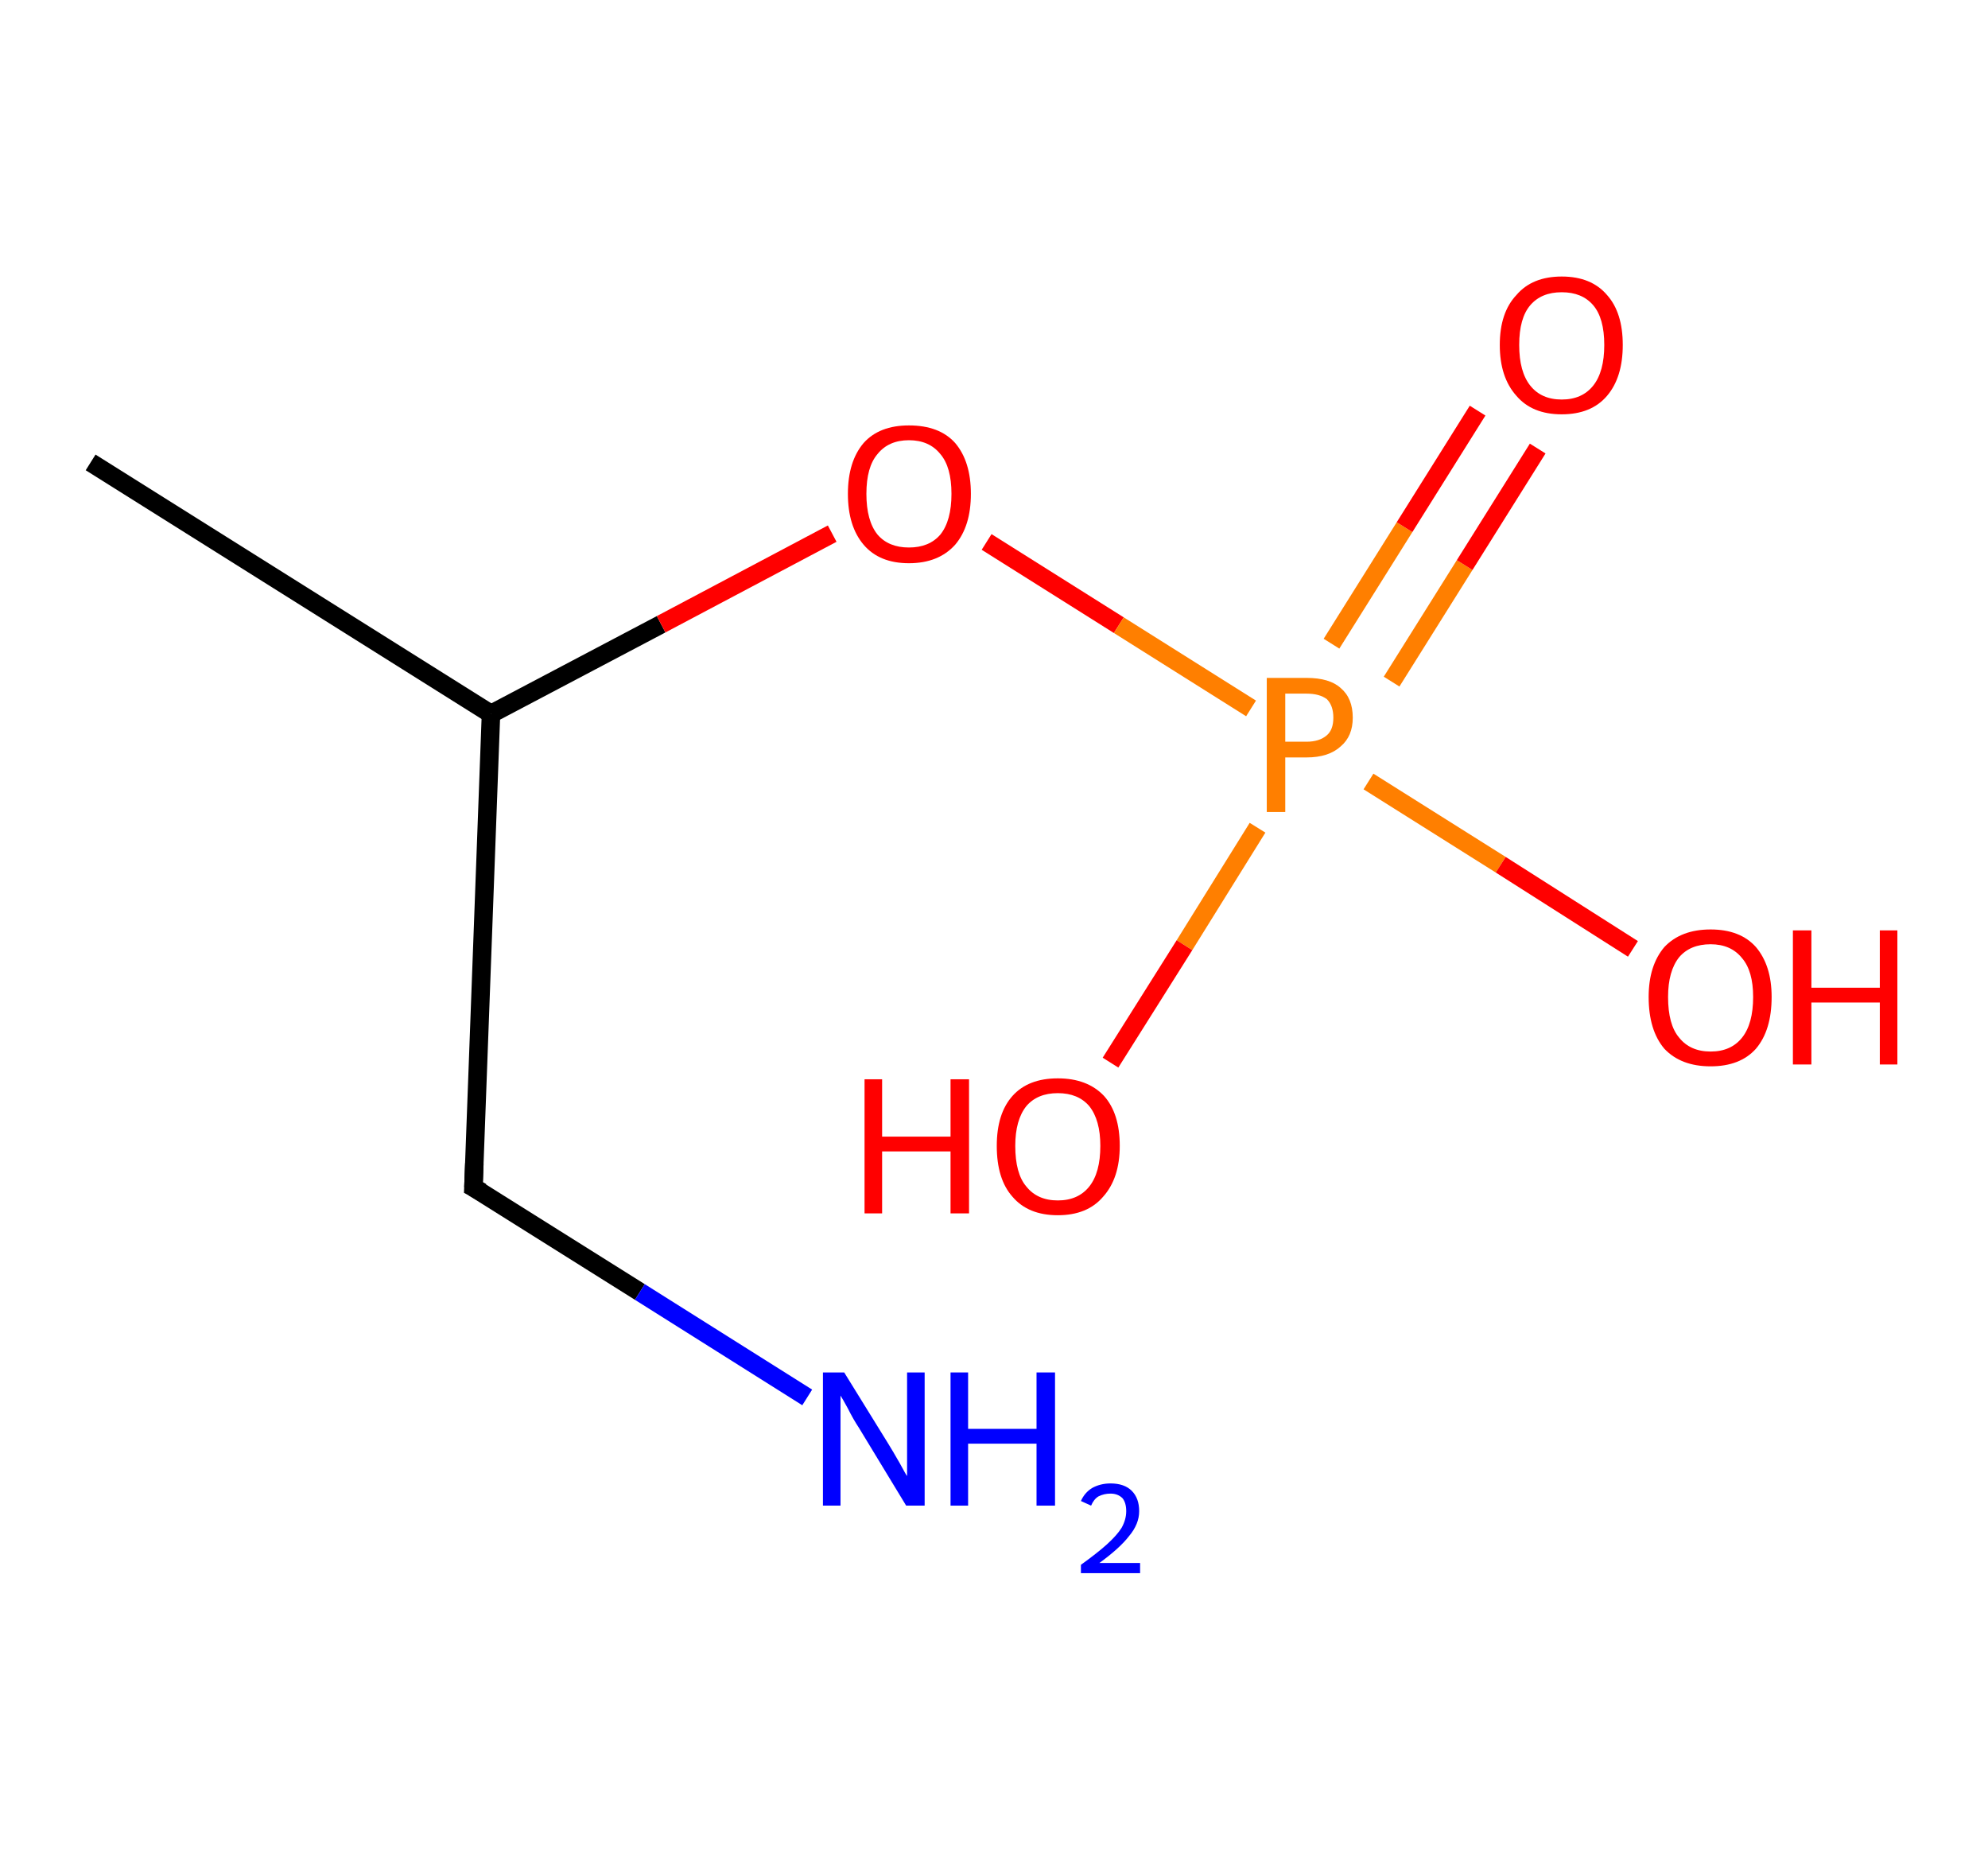 <?xml version='1.0' encoding='ASCII' standalone='yes'?>
<svg xmlns="http://www.w3.org/2000/svg" xmlns:rdkit="http://www.rdkit.org/xml" xmlns:xlink="http://www.w3.org/1999/xlink" version="1.1" baseProfile="full" xml:space="preserve" width="215px" height="200px" viewBox="0 0 215 200">
<!-- END OF HEADER -->
<rect style="opacity:1.0;fill:#FFFFFF;stroke:none" width="215.0" height="200.0" x="0.0" y="0.0"> </rect>
<path class="bond-0 atom-0 atom-1" d="M 9.8,50.0 L 53.1,77.2" style="fill:none;fill-rule:evenodd;stroke:#000000;stroke-width:2.0px;stroke-linecap:butt;stroke-linejoin:miter;stroke-opacity:1"/>
<path class="bond-1 atom-1 atom-2" d="M 53.1,77.2 L 51.2,128.4" style="fill:none;fill-rule:evenodd;stroke:#000000;stroke-width:2.0px;stroke-linecap:butt;stroke-linejoin:miter;stroke-opacity:1"/>
<path class="bond-2 atom-2 atom-3" d="M 51.2,128.4 L 69.2,139.7" style="fill:none;fill-rule:evenodd;stroke:#000000;stroke-width:2.0px;stroke-linecap:butt;stroke-linejoin:miter;stroke-opacity:1"/>
<path class="bond-2 atom-2 atom-3" d="M 69.2,139.7 L 87.3,151.1" style="fill:none;fill-rule:evenodd;stroke:#0000FF;stroke-width:2.0px;stroke-linecap:butt;stroke-linejoin:miter;stroke-opacity:1"/>
<path class="bond-3 atom-1 atom-4" d="M 53.1,77.2 L 71.5,67.5" style="fill:none;fill-rule:evenodd;stroke:#000000;stroke-width:2.0px;stroke-linecap:butt;stroke-linejoin:miter;stroke-opacity:1"/>
<path class="bond-3 atom-1 atom-4" d="M 71.5,67.5 L 90.0,57.7" style="fill:none;fill-rule:evenodd;stroke:#FF0000;stroke-width:2.0px;stroke-linecap:butt;stroke-linejoin:miter;stroke-opacity:1"/>
<path class="bond-4 atom-4 atom-5" d="M 106.7,58.6 L 121.0,67.6" style="fill:none;fill-rule:evenodd;stroke:#FF0000;stroke-width:2.0px;stroke-linecap:butt;stroke-linejoin:miter;stroke-opacity:1"/>
<path class="bond-4 atom-4 atom-5" d="M 121.0,67.6 L 135.3,76.6" style="fill:none;fill-rule:evenodd;stroke:#FF7F00;stroke-width:2.0px;stroke-linecap:butt;stroke-linejoin:miter;stroke-opacity:1"/>
<path class="bond-5 atom-5 atom-6" d="M 150.5,73.7 L 158.4,61.1" style="fill:none;fill-rule:evenodd;stroke:#FF7F00;stroke-width:2.0px;stroke-linecap:butt;stroke-linejoin:miter;stroke-opacity:1"/>
<path class="bond-5 atom-5 atom-6" d="M 158.4,61.1 L 166.3,48.5" style="fill:none;fill-rule:evenodd;stroke:#FF0000;stroke-width:2.0px;stroke-linecap:butt;stroke-linejoin:miter;stroke-opacity:1"/>
<path class="bond-5 atom-5 atom-6" d="M 144.0,69.6 L 151.9,57.0" style="fill:none;fill-rule:evenodd;stroke:#FF7F00;stroke-width:2.0px;stroke-linecap:butt;stroke-linejoin:miter;stroke-opacity:1"/>
<path class="bond-5 atom-5 atom-6" d="M 151.9,57.0 L 159.8,44.4" style="fill:none;fill-rule:evenodd;stroke:#FF0000;stroke-width:2.0px;stroke-linecap:butt;stroke-linejoin:miter;stroke-opacity:1"/>
<path class="bond-6 atom-5 atom-7" d="M 136.0,89.5 L 128.1,102.2" style="fill:none;fill-rule:evenodd;stroke:#FF7F00;stroke-width:2.0px;stroke-linecap:butt;stroke-linejoin:miter;stroke-opacity:1"/>
<path class="bond-6 atom-5 atom-7" d="M 128.1,102.2 L 120.1,114.9" style="fill:none;fill-rule:evenodd;stroke:#FF0000;stroke-width:2.0px;stroke-linecap:butt;stroke-linejoin:miter;stroke-opacity:1"/>
<path class="bond-7 atom-5 atom-8" d="M 148.0,84.5 L 162.3,93.5" style="fill:none;fill-rule:evenodd;stroke:#FF7F00;stroke-width:2.0px;stroke-linecap:butt;stroke-linejoin:miter;stroke-opacity:1"/>
<path class="bond-7 atom-5 atom-8" d="M 162.3,93.5 L 176.6,102.6" style="fill:none;fill-rule:evenodd;stroke:#FF0000;stroke-width:2.0px;stroke-linecap:butt;stroke-linejoin:miter;stroke-opacity:1"/>
<path d="M 51.3,125.8 L 51.2,128.4 L 52.1,128.9" style="fill:none;stroke:#000000;stroke-width:2.0px;stroke-linecap:butt;stroke-linejoin:miter;stroke-opacity:1;"/>
<path class="atom-3" d="M 91.3 148.4 L 96.0 156.0 Q 96.5 156.8, 97.3 158.2 Q 98.0 159.5, 98.1 159.6 L 98.1 148.4 L 100.0 148.4 L 100.0 162.8 L 98.0 162.8 L 92.9 154.4 Q 92.3 153.5, 91.7 152.3 Q 91.1 151.2, 90.9 150.9 L 90.9 162.8 L 89.0 162.8 L 89.0 148.4 L 91.3 148.4 " fill="#0000FF"/>
<path class="atom-3" d="M 102.8 148.4 L 104.7 148.4 L 104.7 154.5 L 112.1 154.5 L 112.1 148.4 L 114.1 148.4 L 114.1 162.8 L 112.1 162.8 L 112.1 156.1 L 104.7 156.1 L 104.7 162.8 L 102.8 162.8 L 102.8 148.4 " fill="#0000FF"/>
<path class="atom-3" d="M 116.9 162.3 Q 117.3 161.4, 118.1 160.9 Q 119.0 160.4, 120.1 160.4 Q 121.6 160.4, 122.4 161.2 Q 123.2 162.0, 123.2 163.4 Q 123.2 164.8, 122.1 166.1 Q 121.1 167.4, 118.9 169.0 L 123.3 169.0 L 123.3 170.1 L 116.9 170.1 L 116.9 169.2 Q 118.7 167.9, 119.7 167.0 Q 120.8 166.0, 121.3 165.2 Q 121.8 164.3, 121.8 163.4 Q 121.8 162.5, 121.4 162.0 Q 120.9 161.5, 120.1 161.5 Q 119.4 161.5, 118.8 161.8 Q 118.3 162.1, 118.0 162.8 L 116.9 162.3 " fill="#0000FF"/>
<path class="atom-4" d="M 91.7 53.4 Q 91.7 49.9, 93.4 47.9 Q 95.1 46.0, 98.3 46.0 Q 101.6 46.0, 103.3 47.9 Q 105.0 49.9, 105.0 53.4 Q 105.0 56.9, 103.3 58.9 Q 101.5 60.9, 98.3 60.9 Q 95.1 60.9, 93.4 58.9 Q 91.7 56.9, 91.7 53.4 M 98.3 59.2 Q 100.5 59.2, 101.7 57.8 Q 102.9 56.3, 102.9 53.4 Q 102.9 50.5, 101.7 49.1 Q 100.5 47.6, 98.3 47.6 Q 96.1 47.6, 94.9 49.1 Q 93.7 50.5, 93.7 53.4 Q 93.7 56.3, 94.9 57.8 Q 96.1 59.2, 98.3 59.2 " fill="#FF0000"/>
<path class="atom-5" d="M 141.3 73.3 Q 143.8 73.3, 145.0 74.4 Q 146.3 75.5, 146.3 77.6 Q 146.3 79.6, 145.0 80.7 Q 143.7 81.9, 141.3 81.9 L 139.0 81.9 L 139.0 87.8 L 137.0 87.8 L 137.0 73.3 L 141.3 73.3 M 141.3 80.2 Q 142.7 80.2, 143.5 79.5 Q 144.2 78.9, 144.2 77.6 Q 144.2 76.3, 143.5 75.6 Q 142.7 75.0, 141.3 75.0 L 139.0 75.0 L 139.0 80.2 L 141.3 80.2 " fill="#FF7F00"/>
<path class="atom-6" d="M 162.2 37.3 Q 162.2 33.8, 164.0 31.9 Q 165.7 29.9, 168.9 29.9 Q 172.1 29.9, 173.8 31.9 Q 175.5 33.8, 175.5 37.3 Q 175.5 40.8, 173.8 42.8 Q 172.1 44.8, 168.9 44.8 Q 165.7 44.8, 164.0 42.8 Q 162.2 40.8, 162.2 37.3 M 168.9 43.2 Q 171.1 43.2, 172.3 41.7 Q 173.5 40.2, 173.5 37.3 Q 173.5 34.4, 172.3 33.0 Q 171.1 31.6, 168.9 31.6 Q 166.7 31.6, 165.5 33.0 Q 164.3 34.4, 164.3 37.3 Q 164.3 40.2, 165.5 41.7 Q 166.7 43.2, 168.9 43.2 " fill="#FF0000"/>
<path class="atom-7" d="M 93.5 116.7 L 95.4 116.7 L 95.4 122.9 L 102.8 122.9 L 102.8 116.7 L 104.8 116.7 L 104.8 131.2 L 102.8 131.2 L 102.8 124.5 L 95.4 124.5 L 95.4 131.2 L 93.5 131.2 L 93.5 116.7 " fill="#FF0000"/>
<path class="atom-7" d="M 107.8 123.9 Q 107.8 120.4, 109.5 118.5 Q 111.2 116.6, 114.4 116.6 Q 117.6 116.6, 119.4 118.5 Q 121.1 120.4, 121.1 123.9 Q 121.1 127.4, 119.3 129.4 Q 117.6 131.4, 114.4 131.4 Q 111.2 131.4, 109.5 129.4 Q 107.8 127.5, 107.8 123.9 M 114.4 129.8 Q 116.6 129.8, 117.8 128.3 Q 119.0 126.8, 119.0 123.9 Q 119.0 121.1, 117.8 119.6 Q 116.6 118.2, 114.4 118.2 Q 112.2 118.2, 111.0 119.6 Q 109.8 121.1, 109.8 123.9 Q 109.8 126.9, 111.0 128.3 Q 112.2 129.8, 114.4 129.8 " fill="#FF0000"/>
<path class="atom-8" d="M 178.3 107.8 Q 178.3 104.4, 180.0 102.4 Q 181.8 100.5, 185.0 100.5 Q 188.2 100.5, 189.9 102.4 Q 191.6 104.4, 191.6 107.8 Q 191.6 111.4, 189.9 113.4 Q 188.2 115.3, 185.0 115.3 Q 181.8 115.3, 180.0 113.4 Q 178.3 111.4, 178.3 107.8 M 185.0 113.7 Q 187.2 113.7, 188.4 112.2 Q 189.6 110.7, 189.6 107.8 Q 189.6 105.0, 188.4 103.6 Q 187.2 102.1, 185.0 102.1 Q 182.8 102.1, 181.6 103.5 Q 180.4 105.0, 180.4 107.8 Q 180.4 110.8, 181.6 112.2 Q 182.8 113.7, 185.0 113.7 " fill="#FF0000"/>
<path class="atom-8" d="M 193.9 100.6 L 195.9 100.6 L 195.9 106.8 L 203.3 106.8 L 203.3 100.6 L 205.2 100.6 L 205.2 115.1 L 203.3 115.1 L 203.3 108.4 L 195.9 108.4 L 195.9 115.1 L 193.9 115.1 L 193.9 100.6 " fill="#FF0000"/>
</svg>
